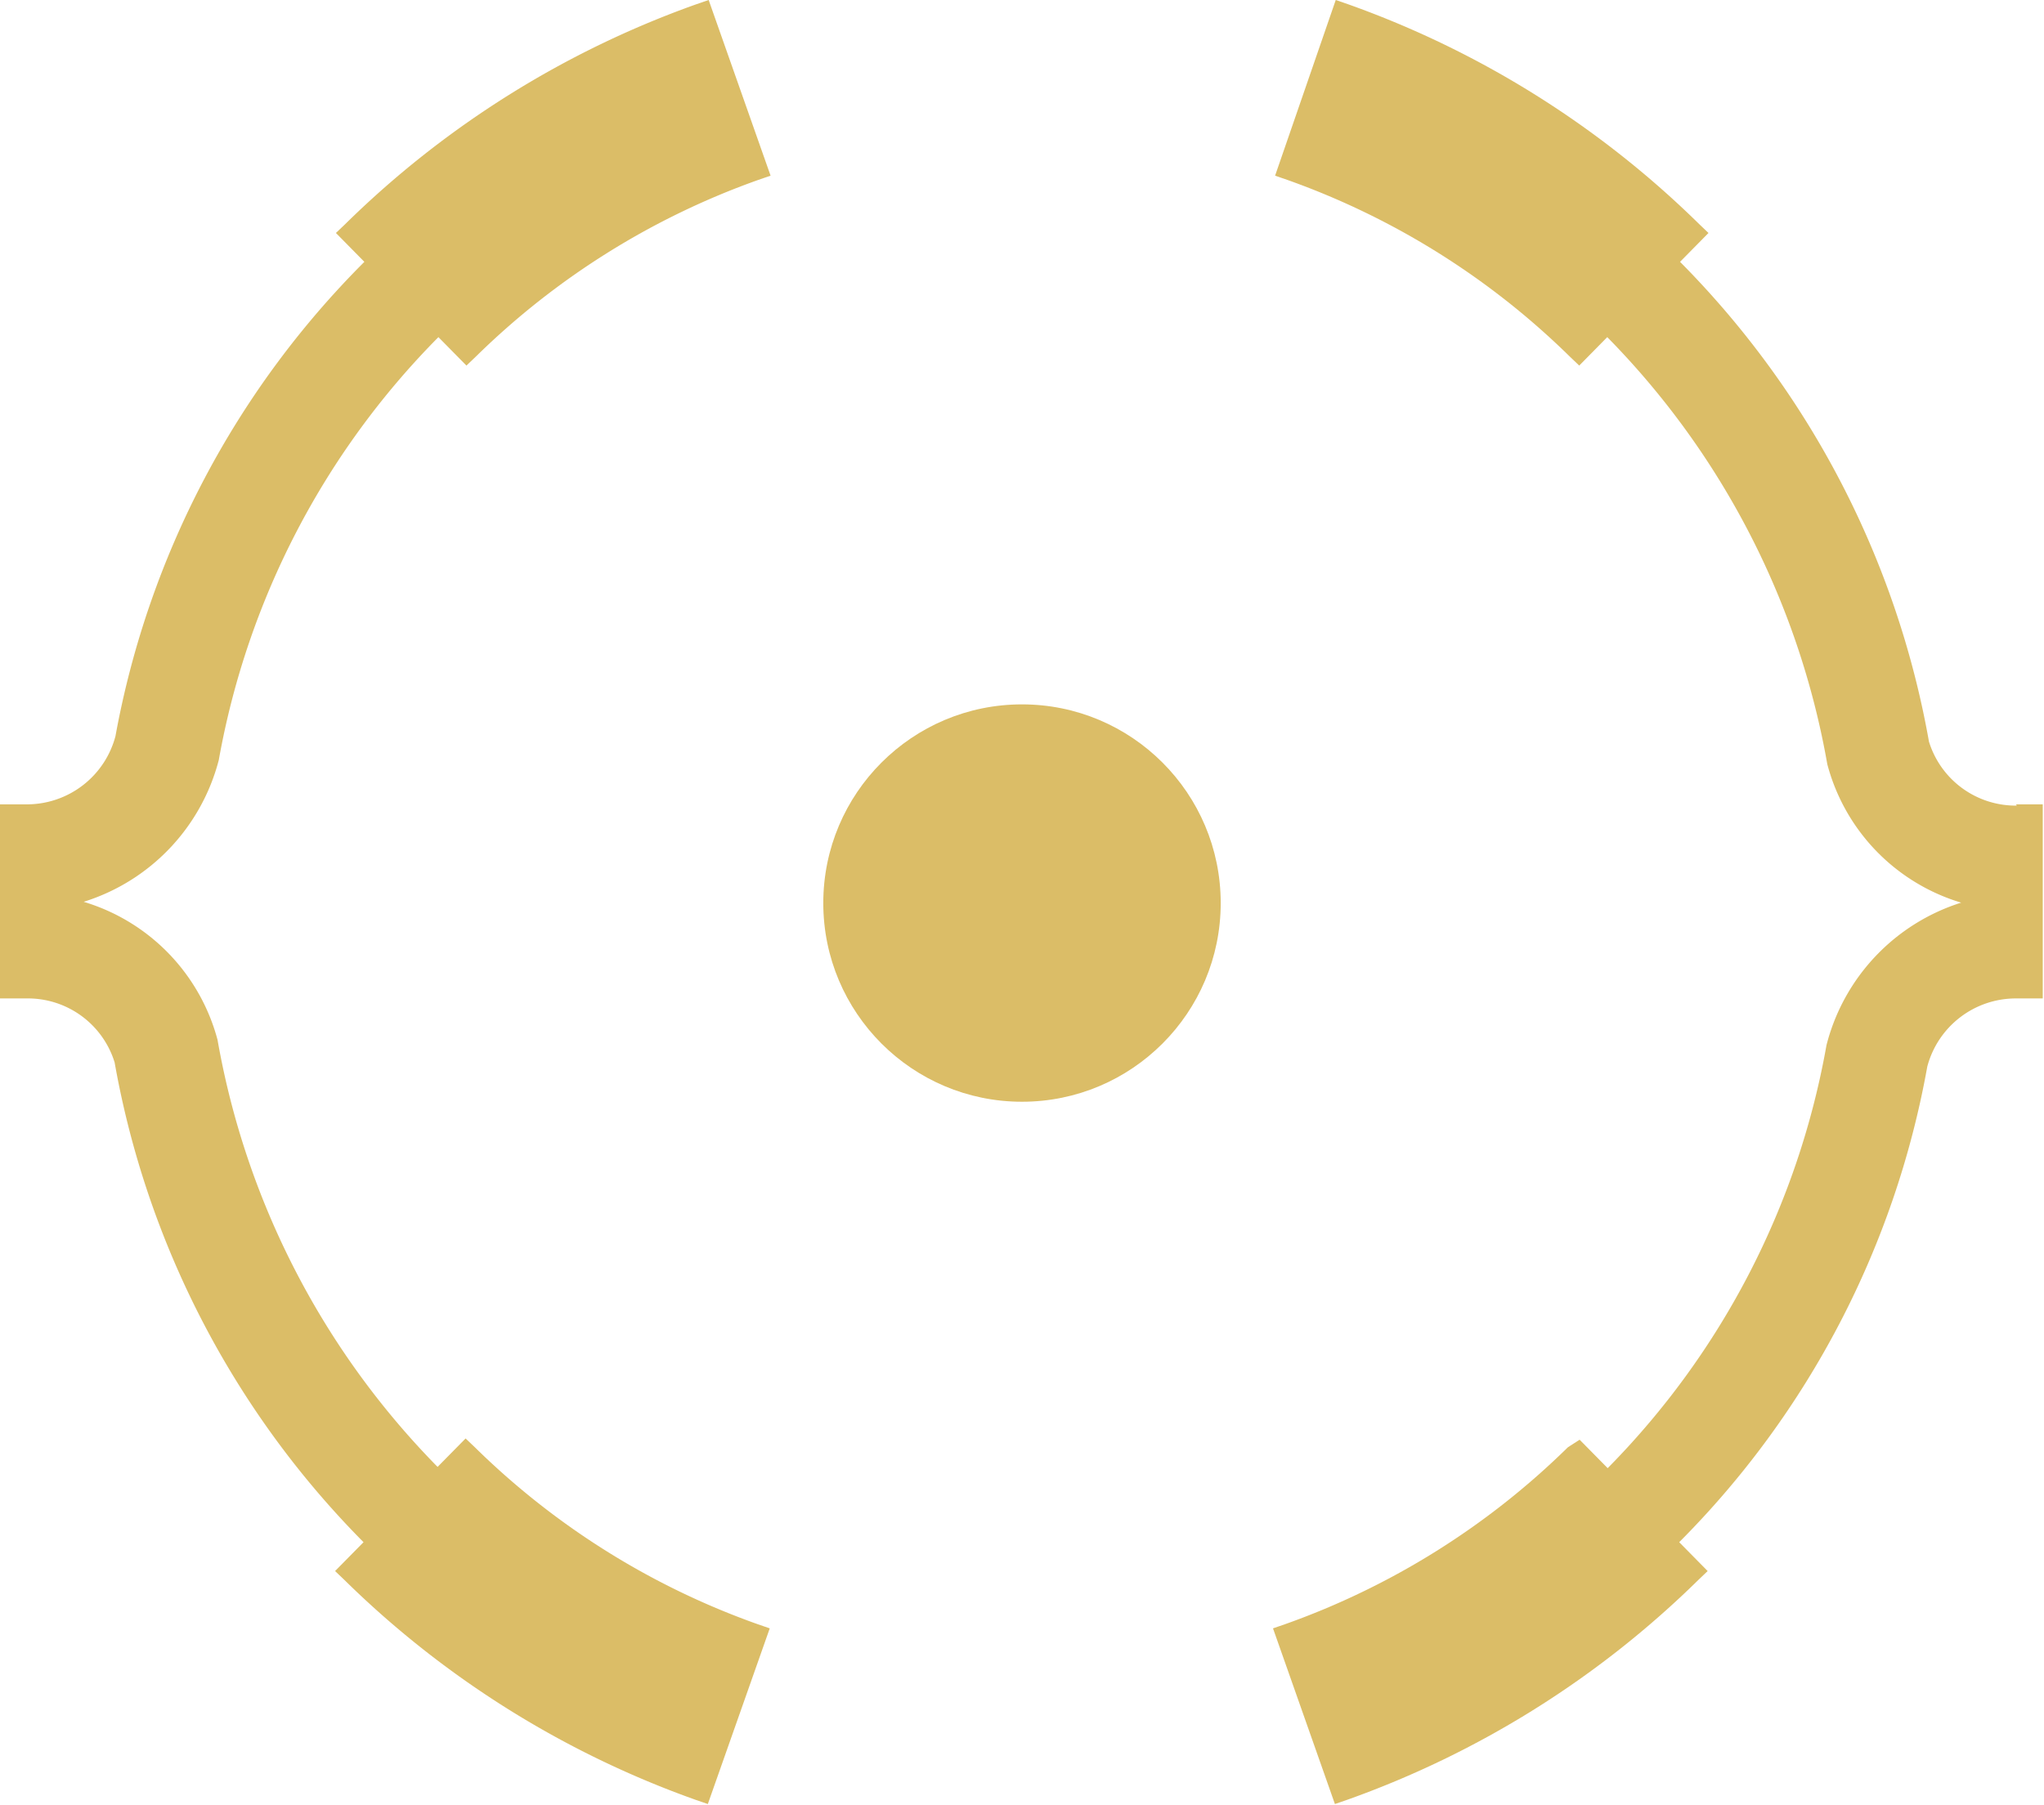 <svg id="Layer_1" data-name="Layer 1" xmlns="http://www.w3.org/2000/svg" viewBox="0 0 48.86 43.16"><defs><style>.cls-1{fill:#dbbd67;}</style></defs><title>Abilities_Icon_Murdock_DevastatingBlast</title><circle class="cls-1" cx="24.43" cy="21.59" r="4.75"/><path class="cls-1" d="M176.75,193.57A19.14,19.14,0,0,1,182,183.46l0.67,0.68,0.22-.21a18.44,18.44,0,0,1,6.76-4.23l0.29-.1-1.48-4.2-0.29.1a22.93,22.93,0,0,0-8.4,5.26l-0.22.21,0.68,0.69A21.47,21.47,0,0,0,174.28,193a2.19,2.19,0,0,1-2.12,1.63h-0.64v4.64h0.64a2.17,2.17,0,0,1,2.1,1.53,21.66,21.66,0,0,0,5.95,11.47l-0.68.69,0.22,0.21a22.93,22.93,0,0,0,8.4,5.26l0.29,0.1,1.48-4.2-0.29-.1a18.44,18.44,0,0,1-6.76-4.23l-0.22-.21-0.67.68a19.32,19.32,0,0,1-5.26-10.21,4.71,4.71,0,0,0-3.2-3.3A4.82,4.82,0,0,0,176.75,193.57Z" transform="translate(-171.52 -175.4)"/><path class="cls-1" d="M219.73,194.66a2.17,2.17,0,0,1-2.1-1.53,21.65,21.65,0,0,0-5.95-11.47l0.68-.69-0.22-.21a22.94,22.94,0,0,0-8.4-5.26l-0.29-.1L202,179.6l0.29,0.1a18.45,18.45,0,0,1,6.76,4.23l0.22,0.21,0.67-.68a19.32,19.32,0,0,1,5.26,10.21,4.71,4.71,0,0,0,3.2,3.31,4.82,4.82,0,0,0-3.22,3.41,19.14,19.14,0,0,1-5.23,10.11l-0.67-.68L209,210a18.45,18.45,0,0,1-6.76,4.23l-0.29.1,1.48,4.2,0.29-.1a22.94,22.94,0,0,0,8.4-5.26l0.22-.21-0.68-.69a21.47,21.47,0,0,0,5.93-11.37,2.19,2.19,0,0,1,2.12-1.63h0.64v-4.64h-0.64Z" transform="translate(-171.52 -175.4)"/></svg>